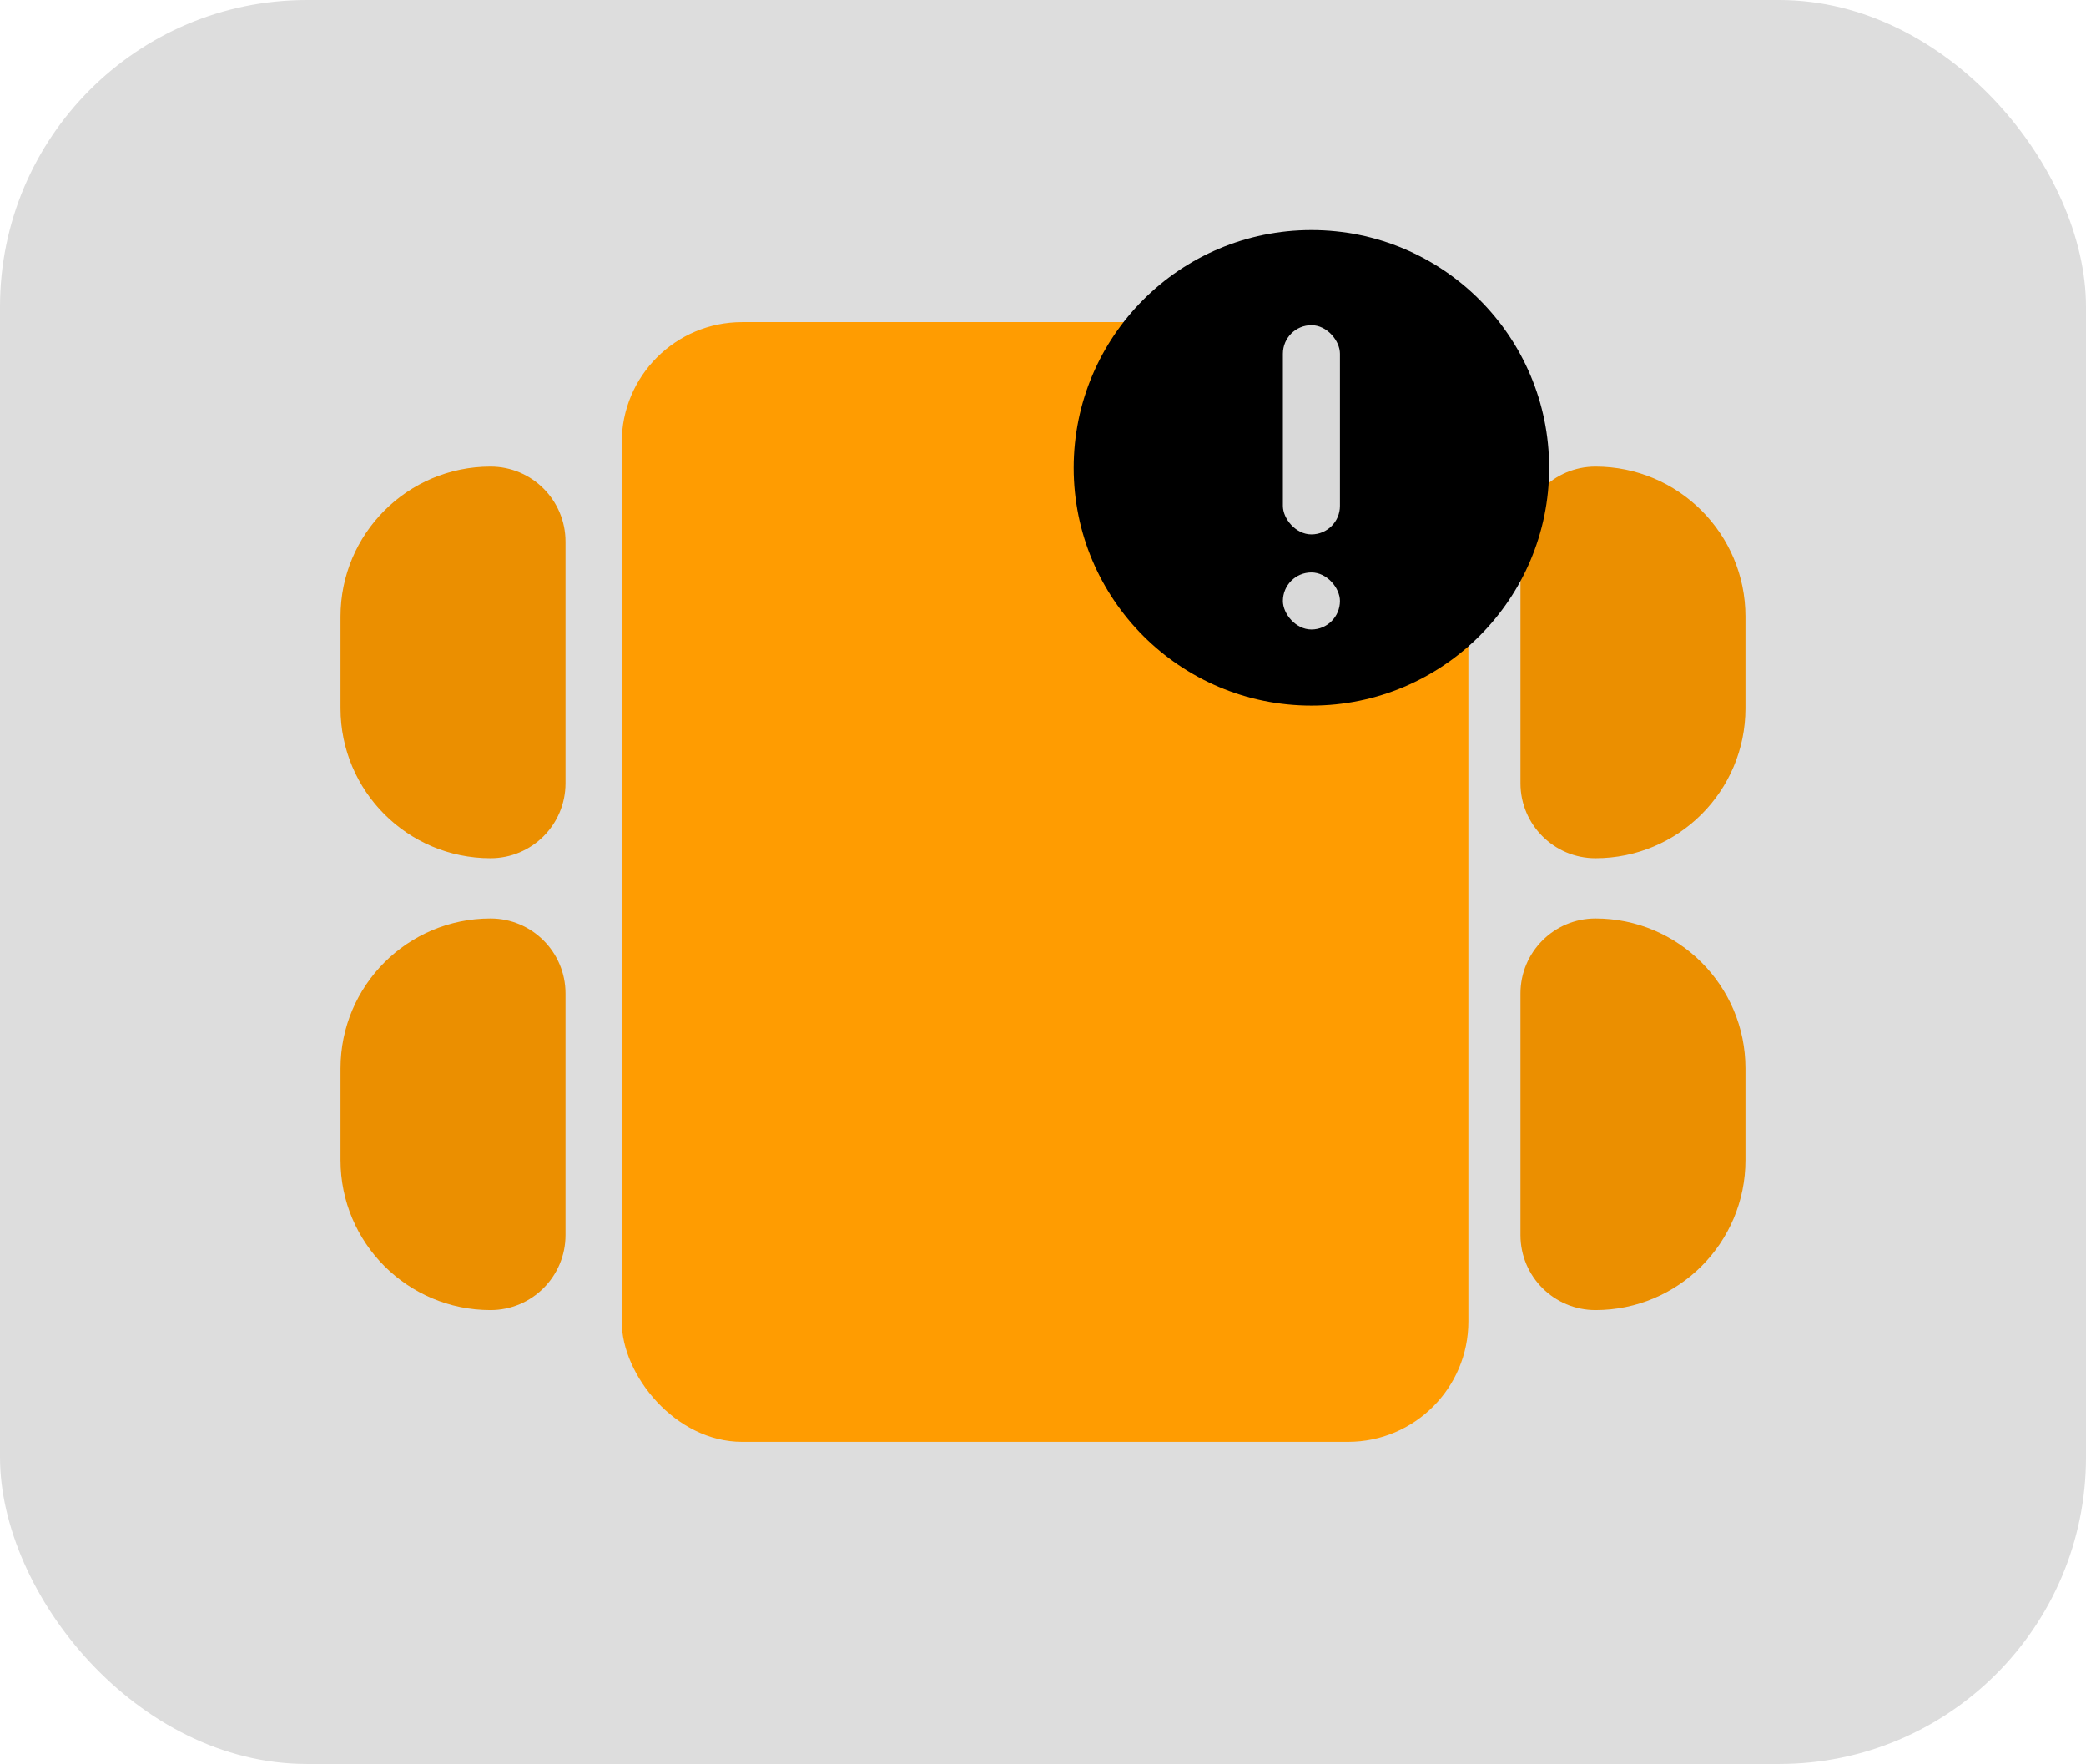 <svg width="136" height="115" viewBox="0 0 136 115" fill="none" xmlns="http://www.w3.org/2000/svg">
<rect width="136" height="115" rx="20" fill="#DDDDDD"/>
<path d="M99.13 51.063C99.13 53.763 101.32 55.952 104.02 55.952C109.42 55.952 113.798 51.574 113.798 46.174V40.198C113.798 34.797 109.42 30.419 104.02 30.419C101.32 30.419 99.13 32.608 99.13 35.309V51.063Z" fill="#EB8F00"/>
<path d="M99.13 80.521C99.13 83.221 101.32 85.41 104.02 85.41C109.42 85.41 113.798 81.032 113.798 75.632V69.656C113.798 64.255 109.42 59.877 104.02 59.877C101.32 59.877 99.13 62.066 99.13 64.766V80.521Z" fill="#EB8F00"/>
<path d="M36.869 51.063C36.869 53.763 34.68 55.952 31.98 55.952C26.579 55.952 22.201 51.574 22.201 46.174V40.198C22.201 34.797 26.579 30.419 31.98 30.419C34.68 30.419 36.869 32.608 36.869 35.309V51.063Z" fill="#EB8F00"/>
<path d="M36.869 80.521C36.869 83.221 34.68 85.41 31.98 85.41C26.579 85.41 22.201 81.032 22.201 75.632V69.656C22.201 64.255 26.579 59.877 31.98 59.877C34.68 59.877 36.869 62.066 36.869 64.766V80.521Z" fill="#EB8F00"/>
<rect x="40.533" y="21" width="55.201" height="73" rx="7.849" fill="#FF9C01"/>
<circle cx="85.5" cy="30.5" r="15.5" fill="black"/>
<rect x="83.64" y="21.2" width="3.72" height="13.64" rx="1.86" fill="#D9D9D9"/>
<rect x="83.64" y="37.32" width="3.72" height="3.72" rx="1.86" fill="#D9D9D9"/>
</svg>
